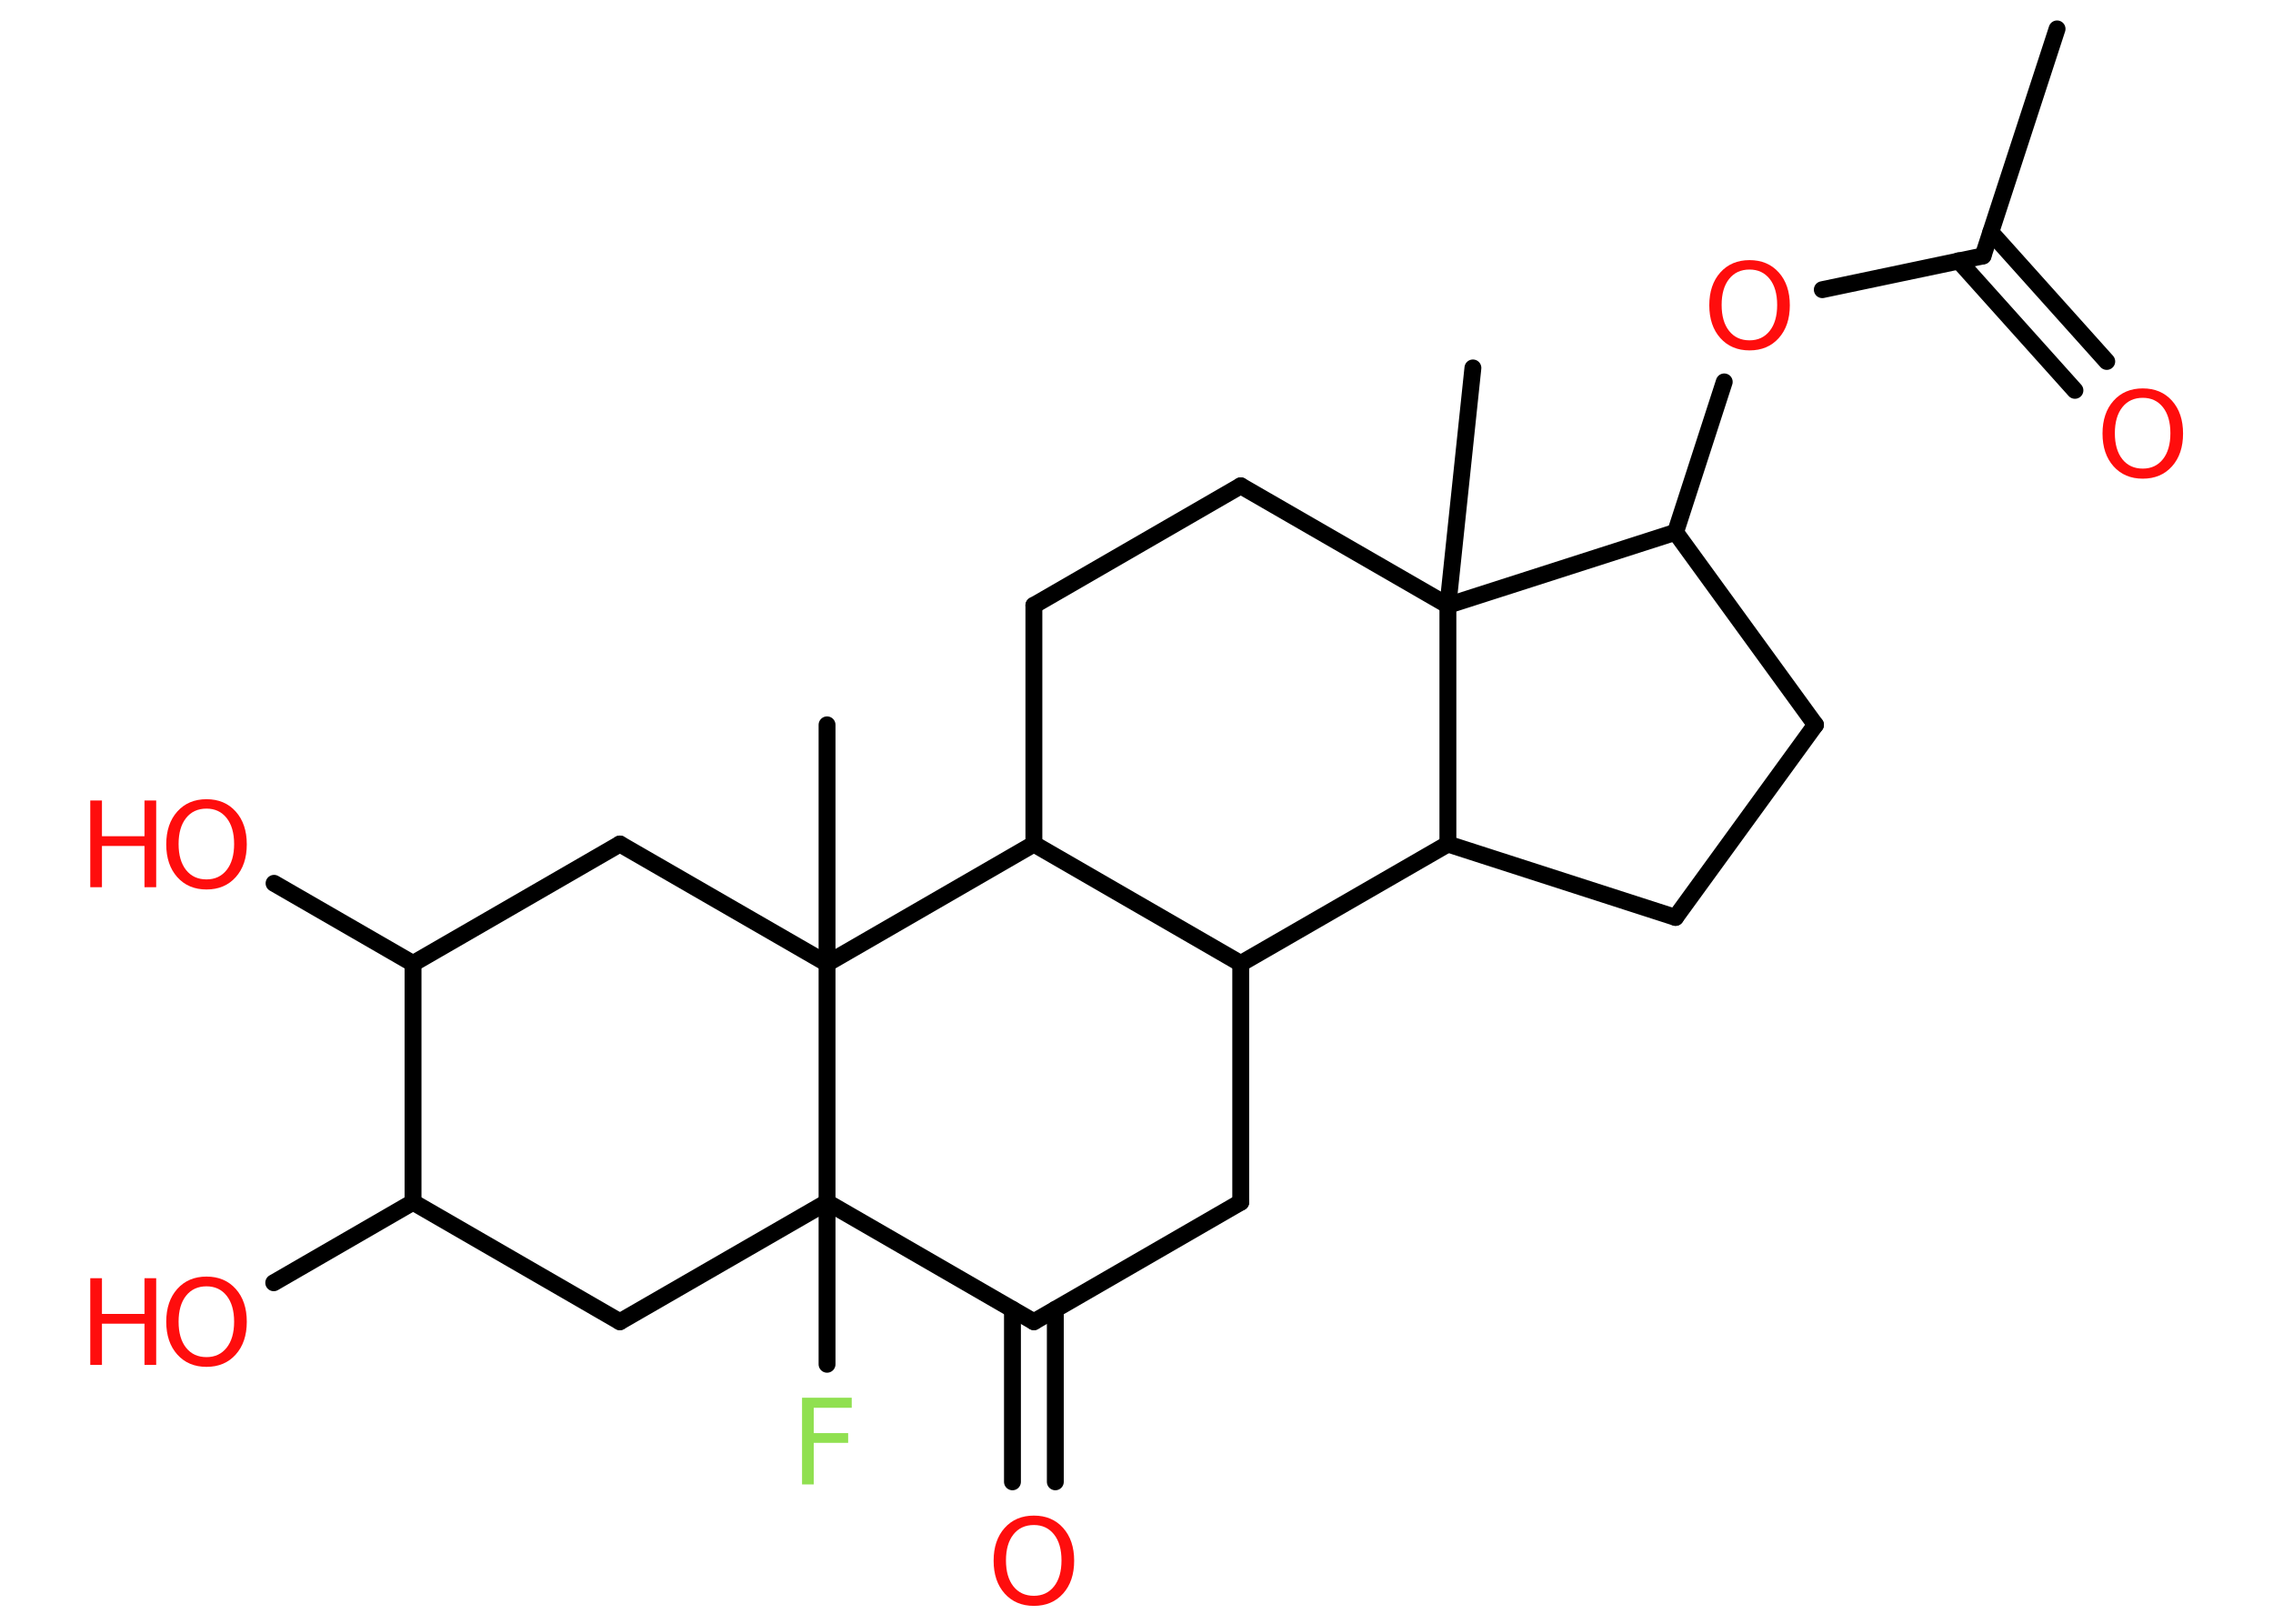 <?xml version='1.0' encoding='UTF-8'?>
<!DOCTYPE svg PUBLIC "-//W3C//DTD SVG 1.1//EN" "http://www.w3.org/Graphics/SVG/1.1/DTD/svg11.dtd">
<svg version='1.2' xmlns='http://www.w3.org/2000/svg' xmlns:xlink='http://www.w3.org/1999/xlink' width='70.0mm' height='50.0mm' viewBox='0 0 70.0 50.0'>
  <desc>Generated by the Chemistry Development Kit (http://github.com/cdk)</desc>
  <g stroke-linecap='round' stroke-linejoin='round' stroke='#000000' stroke-width='.52' fill='#FF0D0D'>
    <rect x='.0' y='.0' width='70.0' height='50.0' fill='#FFFFFF' stroke='none'/>
    <g id='mol1' class='mol'>
      <line id='mol1bnd1' class='bond' x1='63.35' y1='.89' x2='61.07' y2='7.88'/>
      <g id='mol1bnd2' class='bond'>
        <line x1='61.31' y1='7.15' x2='64.88' y2='11.13'/>
        <line x1='60.32' y1='8.03' x2='63.9' y2='12.02'/>
      </g>
      <line id='mol1bnd3' class='bond' x1='61.07' y1='7.88' x2='56.12' y2='8.92'/>
      <line id='mol1bnd4' class='bond' x1='53.1' y1='11.76' x2='51.6' y2='16.39'/>
      <line id='mol1bnd5' class='bond' x1='51.6' y1='16.39' x2='55.91' y2='22.32'/>
      <line id='mol1bnd6' class='bond' x1='55.91' y1='22.32' x2='51.6' y2='28.25'/>
      <line id='mol1bnd7' class='bond' x1='51.6' y1='28.25' x2='44.59' y2='25.99'/>
      <line id='mol1bnd8' class='bond' x1='44.59' y1='25.99' x2='38.21' y2='29.67'/>
      <line id='mol1bnd9' class='bond' x1='38.21' y1='29.67' x2='38.21' y2='37.02'/>
      <line id='mol1bnd10' class='bond' x1='38.21' y1='37.02' x2='31.84' y2='40.7'/>
      <g id='mol1bnd11' class='bond'>
        <line x1='32.5' y1='40.32' x2='32.5' y2='45.63'/>
        <line x1='31.18' y1='40.32' x2='31.18' y2='45.63'/>
      </g>
      <line id='mol1bnd12' class='bond' x1='31.84' y1='40.7' x2='25.47' y2='37.02'/>
      <line id='mol1bnd13' class='bond' x1='25.47' y1='37.02' x2='25.47' y2='42.01'/>
      <line id='mol1bnd14' class='bond' x1='25.47' y1='37.02' x2='19.09' y2='40.7'/>
      <line id='mol1bnd15' class='bond' x1='19.09' y1='40.7' x2='12.72' y2='37.02'/>
      <line id='mol1bnd16' class='bond' x1='12.72' y1='37.02' x2='8.43' y2='39.5'/>
      <line id='mol1bnd17' class='bond' x1='12.72' y1='37.02' x2='12.72' y2='29.67'/>
      <line id='mol1bnd18' class='bond' x1='12.72' y1='29.67' x2='8.44' y2='27.2'/>
      <line id='mol1bnd19' class='bond' x1='12.72' y1='29.67' x2='19.09' y2='25.99'/>
      <line id='mol1bnd20' class='bond' x1='19.09' y1='25.99' x2='25.47' y2='29.67'/>
      <line id='mol1bnd21' class='bond' x1='25.47' y1='37.02' x2='25.47' y2='29.67'/>
      <line id='mol1bnd22' class='bond' x1='25.47' y1='29.67' x2='25.47' y2='22.32'/>
      <line id='mol1bnd23' class='bond' x1='25.47' y1='29.67' x2='31.84' y2='25.99'/>
      <line id='mol1bnd24' class='bond' x1='38.21' y1='29.67' x2='31.84' y2='25.99'/>
      <line id='mol1bnd25' class='bond' x1='31.84' y1='25.99' x2='31.84' y2='18.64'/>
      <line id='mol1bnd26' class='bond' x1='31.84' y1='18.64' x2='38.21' y2='14.96'/>
      <line id='mol1bnd27' class='bond' x1='38.21' y1='14.96' x2='44.59' y2='18.64'/>
      <line id='mol1bnd28' class='bond' x1='51.6' y1='16.39' x2='44.59' y2='18.64'/>
      <line id='mol1bnd29' class='bond' x1='44.59' y1='25.99' x2='44.59' y2='18.64'/>
      <line id='mol1bnd30' class='bond' x1='44.59' y1='18.64' x2='45.36' y2='11.33'/>
      <path id='mol1atm3' class='atom' d='M65.99 12.25q-.4 .0 -.63 .29q-.23 .29 -.23 .8q.0 .51 .23 .8q.23 .29 .63 .29q.39 .0 .62 -.29q.23 -.29 .23 -.8q.0 -.51 -.23 -.8q-.23 -.29 -.62 -.29zM65.99 11.96q.56 .0 .9 .38q.34 .38 .34 1.01q.0 .63 -.34 1.01q-.34 .38 -.9 .38q-.56 .0 -.9 -.38q-.34 -.38 -.34 -1.01q.0 -.63 .34 -1.01q.34 -.38 .9 -.38z' stroke='none'/>
      <path id='mol1atm4' class='atom' d='M53.88 8.3q-.4 .0 -.63 .29q-.23 .29 -.23 .8q.0 .51 .23 .8q.23 .29 .63 .29q.39 .0 .62 -.29q.23 -.29 .23 -.8q.0 -.51 -.23 -.8q-.23 -.29 -.62 -.29zM53.88 8.01q.56 .0 .9 .38q.34 .38 .34 1.01q.0 .63 -.34 1.01q-.34 .38 -.9 .38q-.56 .0 -.9 -.38q-.34 -.38 -.34 -1.01q.0 -.63 .34 -1.01q.34 -.38 .9 -.38z' stroke='none'/>
      <path id='mol1atm12' class='atom' d='M31.84 46.96q-.4 .0 -.63 .29q-.23 .29 -.23 .8q.0 .51 .23 .8q.23 .29 .63 .29q.39 .0 .62 -.29q.23 -.29 .23 -.8q.0 -.51 -.23 -.8q-.23 -.29 -.62 -.29zM31.84 46.67q.56 .0 .9 .38q.34 .38 .34 1.01q.0 .63 -.34 1.01q-.34 .38 -.9 .38q-.56 .0 -.9 -.38q-.34 -.38 -.34 -1.01q.0 -.63 .34 -1.01q.34 -.38 .9 -.38z' stroke='none'/>
      <path id='mol1atm14' class='atom' d='M24.7 43.04h1.53v.31h-1.17v.78h1.06v.3h-1.06v1.28h-.36v-2.67z' stroke='none' fill='#90E050'/>
      <g id='mol1atm17' class='atom'>
        <path d='M6.36 39.61q-.4 .0 -.63 .29q-.23 .29 -.23 .8q.0 .51 .23 .8q.23 .29 .63 .29q.39 .0 .62 -.29q.23 -.29 .23 -.8q.0 -.51 -.23 -.8q-.23 -.29 -.62 -.29zM6.36 39.31q.56 .0 .9 .38q.34 .38 .34 1.01q.0 .63 -.34 1.01q-.34 .38 -.9 .38q-.56 .0 -.9 -.38q-.34 -.38 -.34 -1.01q.0 -.63 .34 -1.01q.34 -.38 .9 -.38z' stroke='none'/>
        <path d='M2.78 39.36h.36v1.1h1.31v-1.1h.36v2.67h-.36v-1.27h-1.31v1.27h-.36v-2.67z' stroke='none'/>
      </g>
      <g id='mol1atm19' class='atom'>
        <path d='M6.36 24.9q-.4 .0 -.63 .29q-.23 .29 -.23 .8q.0 .51 .23 .8q.23 .29 .63 .29q.39 .0 .62 -.29q.23 -.29 .23 -.8q.0 -.51 -.23 -.8q-.23 -.29 -.62 -.29zM6.36 24.61q.56 .0 .9 .38q.34 .38 .34 1.01q.0 .63 -.34 1.01q-.34 .38 -.9 .38q-.56 .0 -.9 -.38q-.34 -.38 -.34 -1.01q.0 -.63 .34 -1.01q.34 -.38 .9 -.38z' stroke='none'/>
        <path d='M2.78 24.65h.36v1.1h1.31v-1.1h.36v2.67h-.36v-1.27h-1.31v1.27h-.36v-2.67z' stroke='none'/>
      </g>
    </g>
  </g>
</svg>

